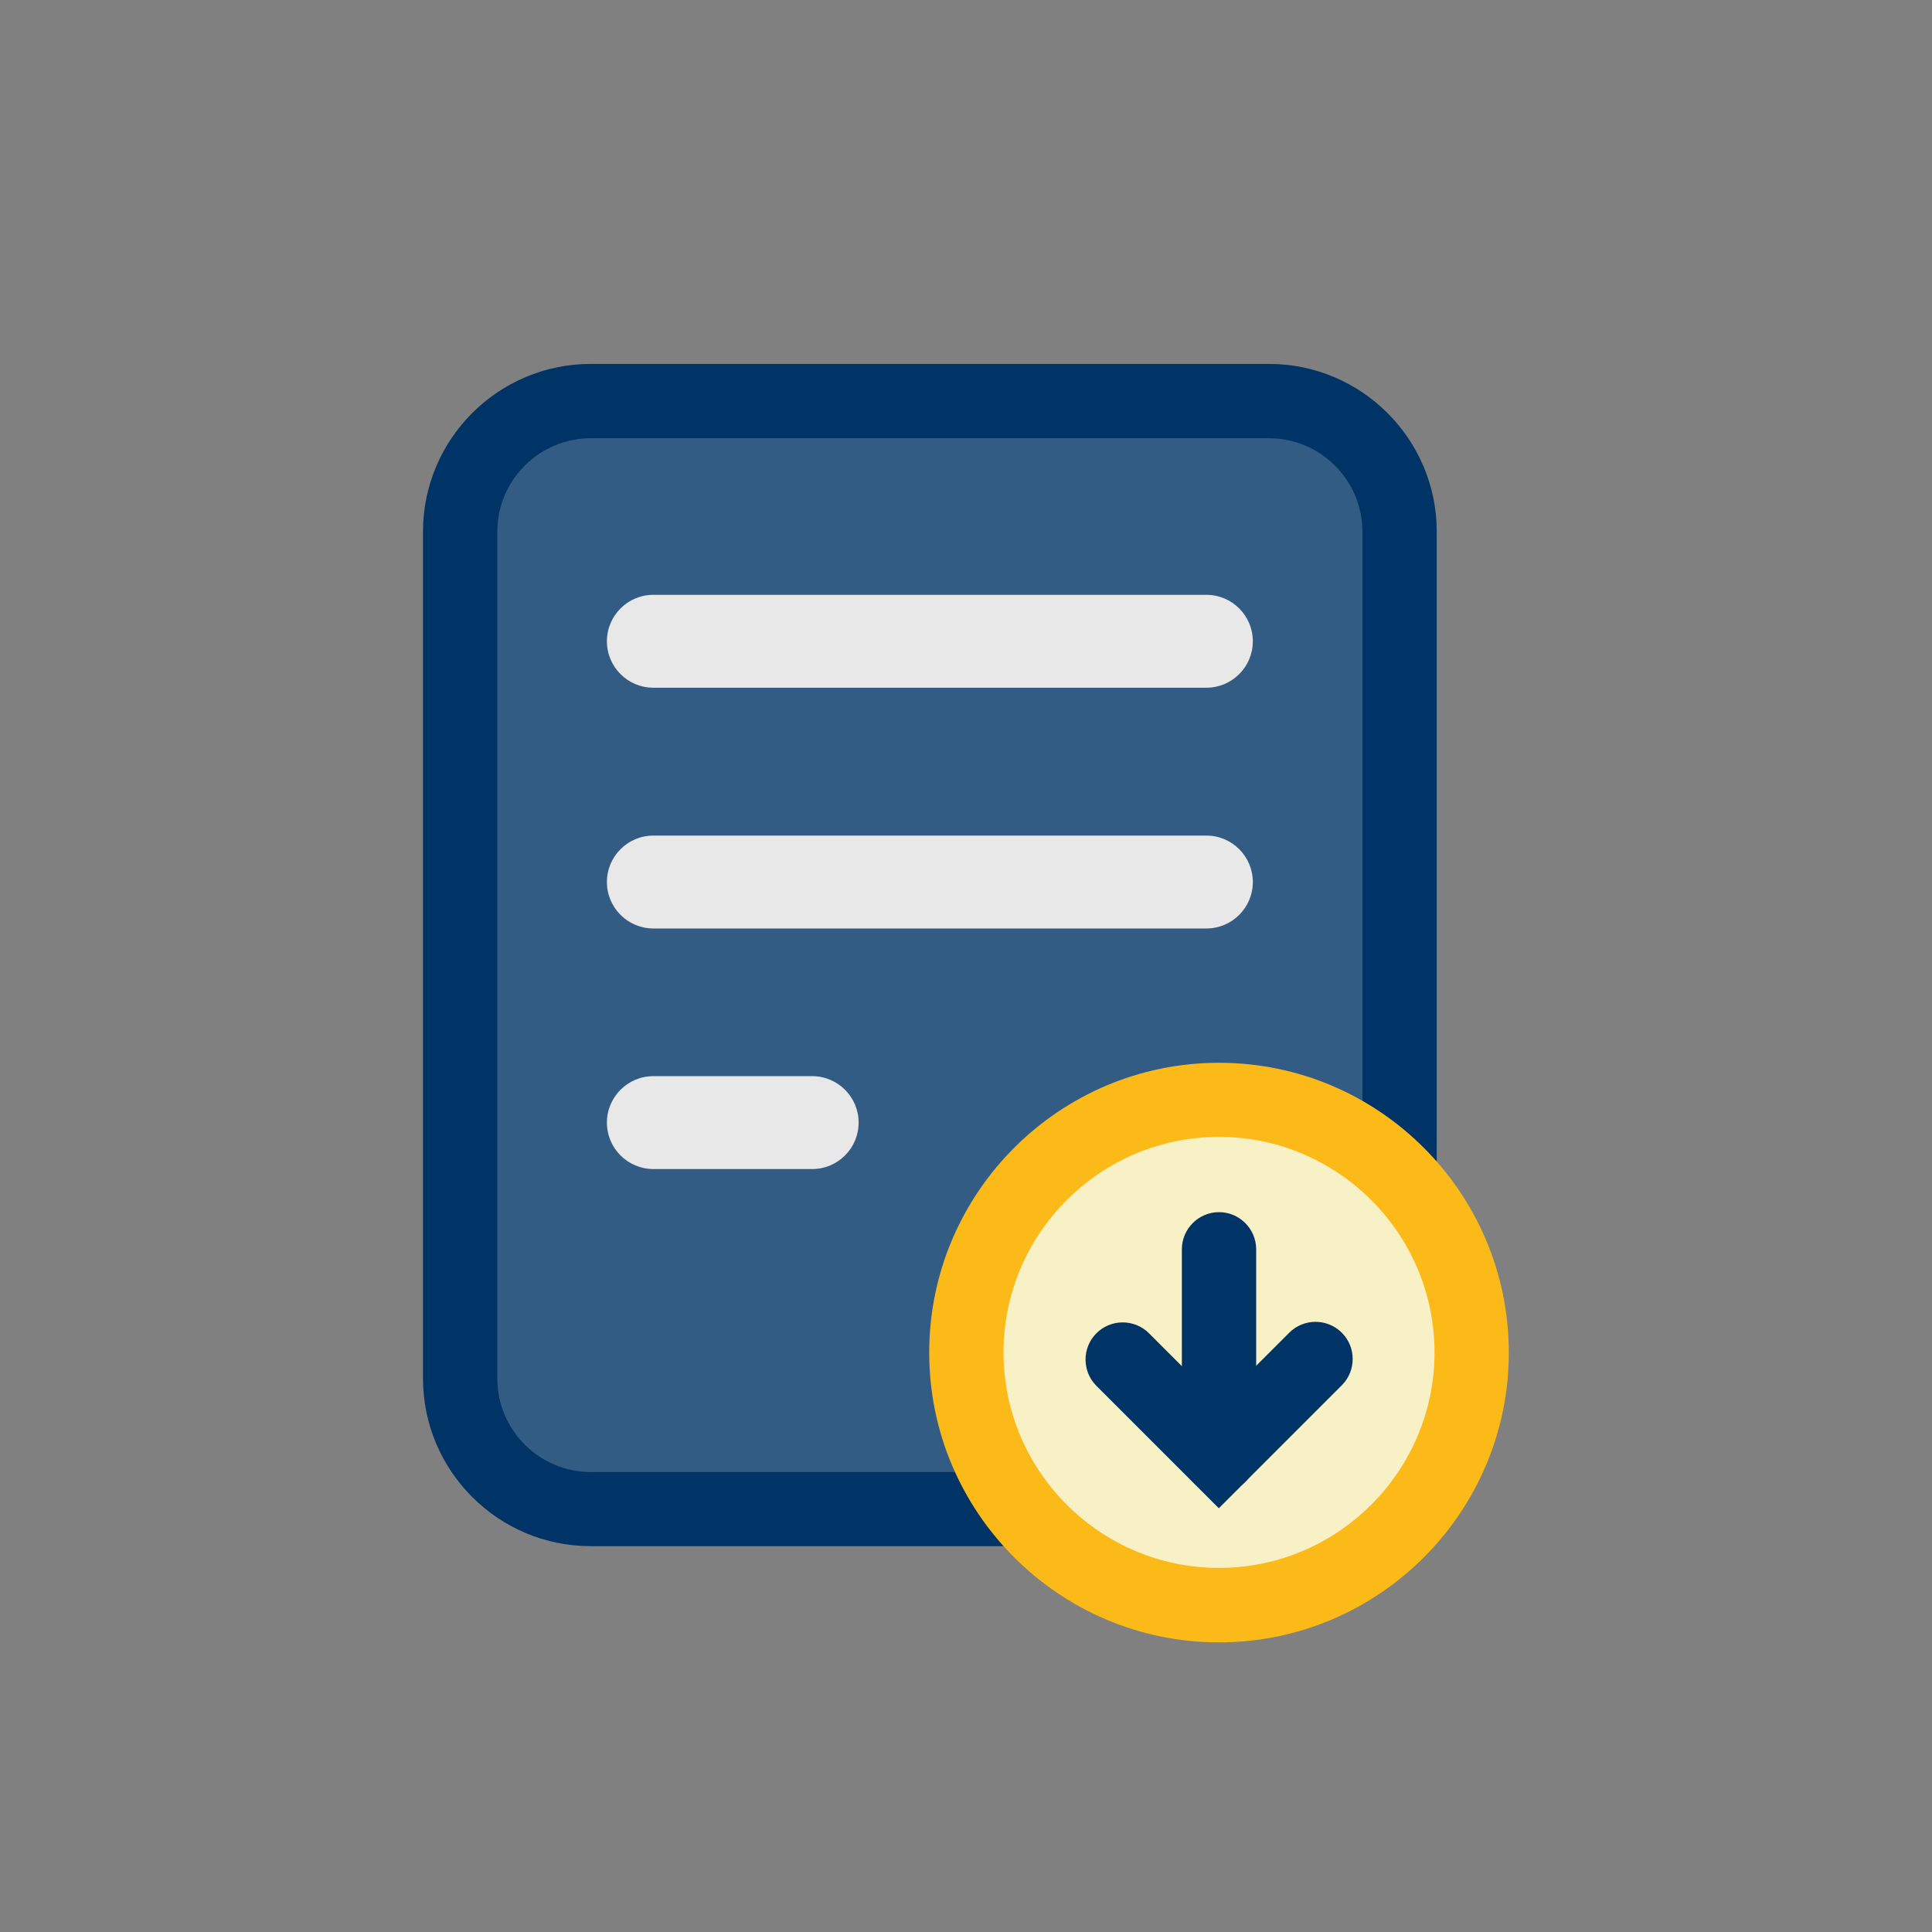 <?xml version="1.0" encoding="UTF-8"?><svg id="Layer_1" xmlns="http://www.w3.org/2000/svg" viewBox="0 0 104 104"><rect x="0" y="0" width="104" height="104" fill="#808080" stroke="none"/><defs><style>.cls-1{fill:#fcba19;}.cls-2{fill:#f9f1c6;}.cls-3{fill:#036;}.cls-4{fill:#e8e8e8;}.cls-5{fill:#335c85;}</style></defs><g><rect class="cls-5" x="24.77" y="21.59" width="50.57" height="59.65" rx="7.03" ry="7.03"/><path class="cls-3" d="M68.31,83.23H31.8c-4.98,0-9.03-4.05-9.03-9.03V28.62c0-4.98,4.05-9.03,9.03-9.03h36.51c4.98,0,9.03,4.05,9.03,9.03v45.59c0,4.98-4.05,9.03-9.03,9.03ZM31.8,23.59c-2.77,0-5.03,2.26-5.03,5.03v45.59c0,2.77,2.26,5.03,5.03,5.03h36.51c2.77,0,5.03-2.26,5.03-5.03V28.62c0-2.77-2.26-5.03-5.03-5.03H31.8Z"/></g><path class="cls-4" d="M64.94,37.02h-29.77c-1.38,0-2.5-1.12-2.5-2.5s1.12-2.5,2.5-2.5h29.77c1.38,0,2.5,1.12,2.5,2.5s-1.12,2.5-2.5,2.5Z"/><path class="cls-4" d="M64.94,49.98h-29.77c-1.38,0-2.5-1.12-2.5-2.5s1.12-2.5,2.5-2.5h29.77c1.38,0,2.5,1.12,2.5,2.5s-1.12,2.5-2.5,2.5Z"/><path class="cls-4" d="M43.72,62.93h-8.55c-1.38,0-2.5-1.12-2.5-2.5s1.12-2.5,2.5-2.5h8.55c1.38,0,2.5,1.12,2.5,2.5s-1.12,2.5-2.5,2.5Z"/><g><circle class="cls-2" cx="65.62" cy="72.81" r="13.6"/><path class="cls-1" d="M65.62,88.41c-8.6,0-15.6-7-15.6-15.6s7-15.6,15.6-15.6,15.6,7,15.6,15.6-7,15.6-15.6,15.6Zm0-27.21c-6.4,0-11.6,5.21-11.6,11.6s5.21,11.6,11.6,11.6,11.6-5.21,11.6-11.6-5.21-11.6-11.6-11.6Z"/></g><g><path class="cls-3" d="M65.62,80.36c-1.1,0-2-.9-2-2v-11.11c0-1.1,.9-2,2-2s2,.9,2,2v11.11c0,1.1-.9,2-2,2Z"/><path class="cls-3" d="M65.61,81.19l-6.59-6.59c-.78-.78-.78-2.05,0-2.83s2.05-.78,2.83,0l3.76,3.76,3.79-3.79c.78-.78,2.05-.78,2.83,0s.78,2.05,0,2.83l-6.62,6.62Z"/></g></svg>